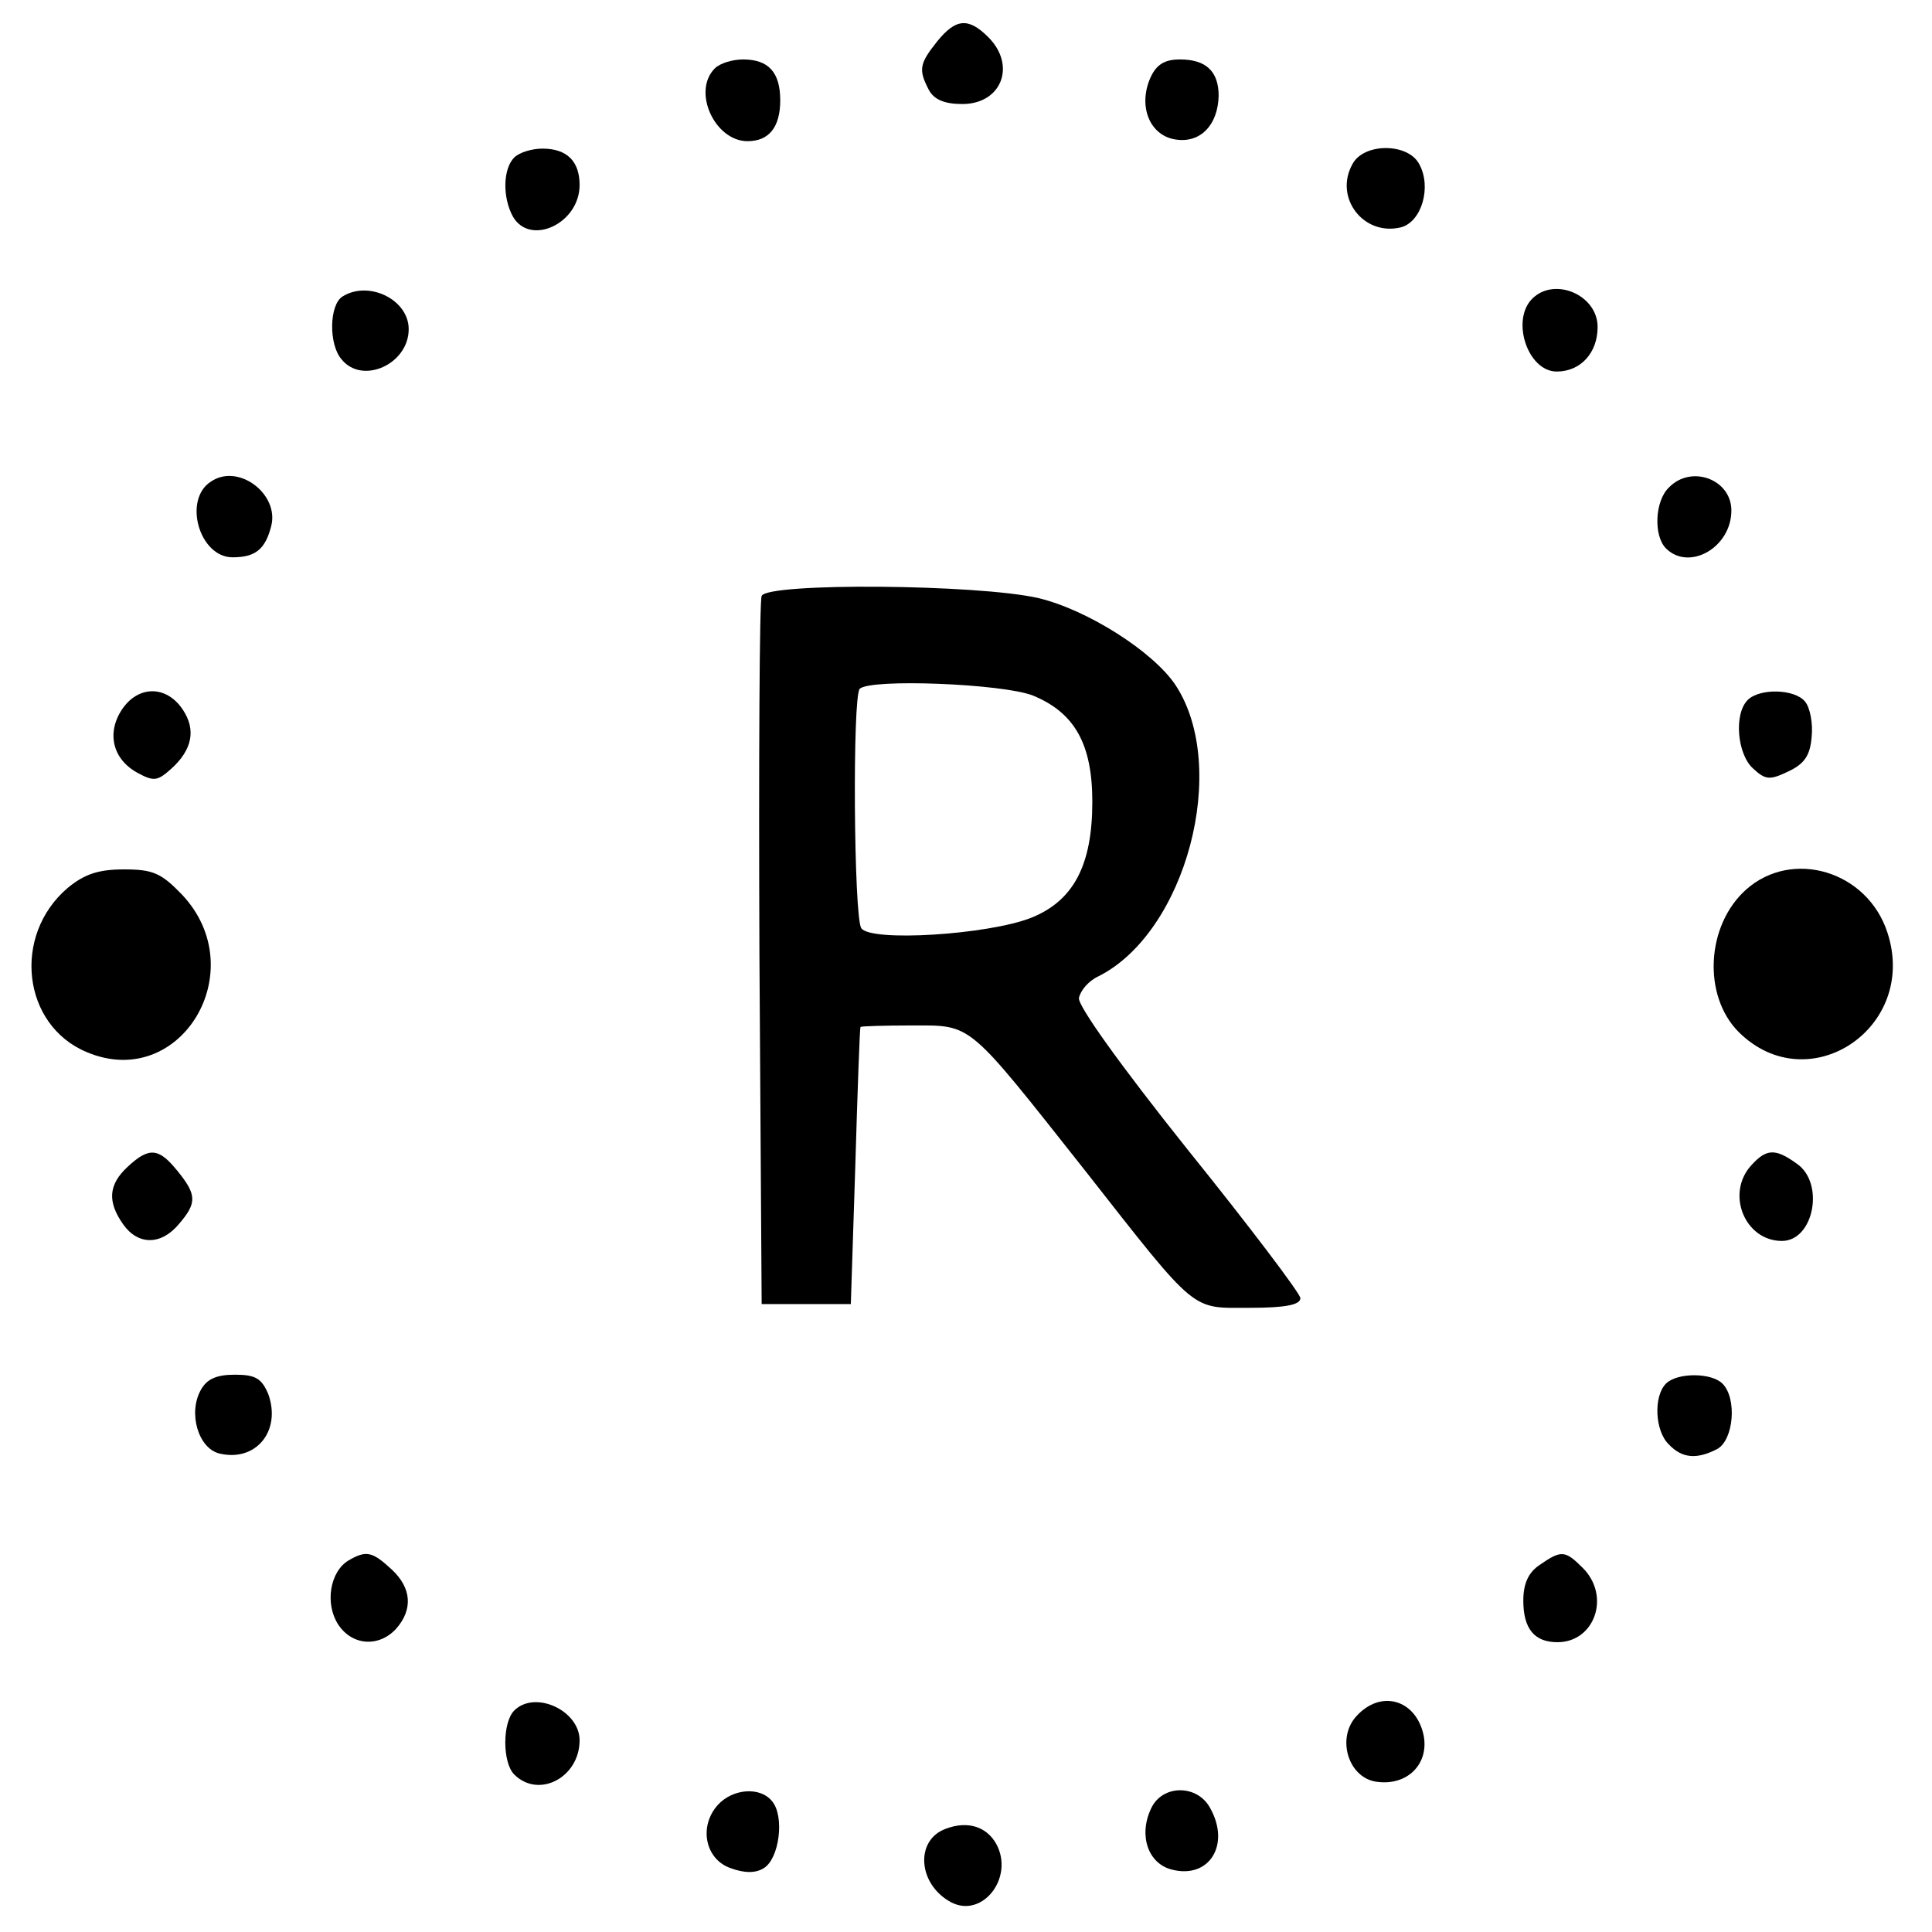 <?xml version="1.0" standalone="no"?>
<!DOCTYPE svg PUBLIC "-//W3C//DTD SVG 20010904//EN"
 "http://www.w3.org/TR/2001/REC-SVG-20010904/DTD/svg10.dtd">
<svg version="1.0" xmlns="http://www.w3.org/2000/svg"
 width="260pt" height="260pt" viewBox="0 0 260 260"
 preserveAspectRatio="xMidYMid meet">
<g transform="translate(0,260) scale(0.1,-0.1)"
fill="#000000" stroke="none">
<path d="M1261 2544 c-24 -30 -25 -38 -11 -65 7 -13 21 -19 45 -19 53 0 73 52
35 90 -27 27 -44 25 -69 -6z"/>
<path d="M962 2508 c-31 -31 0 -98 44 -98 29 0 44 19 44 55 0 38 -16 55 -50
55 -14 0 -31 -5 -38 -12z"/>
<path d="M1548 2495 c-17 -39 0 -79 36 -83 32 -4 55 20 56 59 0 33 -17 49 -52
49 -21 0 -32 -7 -40 -25z"/>
<path d="M692 2388 c-15 -15 -16 -53 -2 -79 23 -41 90 -10 90 42 0 32 -17 49
-50 49 -14 0 -31 -5 -38 -12z"/>
<path d="M1820 2379 c-25 -45 15 -97 65 -85 28 7 42 54 25 85 -15 29 -75 29
-90 0z"/>
<path d="M461 2201 c-18 -11 -19 -65 -1 -85 28 -34 90 -6 90 41 0 40 -54 66
-89 44z"/>
<path d="M2062 2198 c-29 -29 -6 -98 33 -98 32 0 55 25 55 60 0 43 -58 68 -88
38z"/>
<path d="M284 1952 c-38 -24 -16 -102 29 -102 31 0 44 11 52 42 11 43 -44 85
-81 60z"/>
<path d="M2246 1944 c-19 -18 -21 -65 -4 -82 31 -31 88 1 88 51 0 42 -54 62
-84 31z"/>
<path d="M1025 1798 c-3 -7 -4 -224 -3 -483 l3 -470 60 0 60 0 6 185 c3 102 6
186 7 188 1 1 33 2 70 2 81 0 73 6 232 -195 153 -195 142 -185 222 -185 48 0
68 4 68 13 0 6 -68 96 -151 199 -91 114 -149 195 -147 205 2 10 13 23 26 29
118 59 177 281 104 392 -30 45 -118 101 -184 117 -82 19 -366 21 -373 3z m365
-134 c56 -23 80 -65 80 -143 0 -85 -25 -133 -82 -156 -58 -23 -217 -33 -229
-14 -10 16 -12 312 -2 322 14 14 192 7 233 -9z"/>
<path d="M164 1645 c-21 -32 -12 -67 21 -85 22 -12 27 -11 45 5 29 26 34 53
16 80 -22 33 -60 33 -82 0z"/>
<path d="M2352 1658 c-19 -19 -14 -73 7 -92 17 -16 23 -16 48 -4 21 10 29 21
31 46 2 18 -2 40 -9 48 -14 17 -61 18 -77 2z"/>
<path d="M91 1405 c-75 -64 -61 -185 26 -221 126 -53 224 110 128 212 -28 29
-39 34 -78 34 -34 0 -53 -6 -76 -25z"/>
<path d="M2350 1403 c-54 -48 -59 -143 -10 -192 94 -93 242 6 200 134 -27 83
-128 113 -190 58z"/>
<path d="M172 1030 c-26 -24 -28 -47 -6 -78 20 -28 51 -28 75 1 24 28 24 39
-2 71 -25 31 -38 33 -67 6z"/>
<path d="M2357 1032 c-35 -38 -9 -102 41 -102 43 0 58 78 20 104 -29 21 -41
20 -61 -2z"/>
<path d="M270 729 c-17 -31 -3 -78 25 -85 49 -12 84 30 66 80 -9 21 -17 26
-45 26 -25 0 -38 -6 -46 -21z"/>
<path d="M2242 738 c-17 -17 -15 -64 4 -82 18 -19 38 -20 65 -6 22 12 27 68 7
88 -15 15 -61 15 -76 0z"/>
<path d="M469 500 c-25 -15 -32 -58 -14 -86 19 -29 55 -31 78 -6 23 26 21 55
-6 80 -26 24 -34 26 -58 12z"/>
<path d="M2072 494 c-15 -10 -22 -25 -22 -48 0 -38 15 -56 46 -56 50 0 72 62
34 100 -24 24 -29 24 -58 4z"/>
<path d="M692 298 c-16 -16 -16 -70 0 -86 33 -33 88 -4 88 46 0 40 -60 68 -88
40z"/>
<path d="M1825 290 c-27 -30 -10 -84 29 -88 40 -5 69 24 62 62 -10 49 -58 63
-91 26z"/>
<path d="M966 171 c-26 -29 -17 -73 17 -85 19 -7 34 -7 45 0 21 13 28 70 11
90 -16 20 -53 17 -73 -5z"/>
<path d="M1549 166 c-17 -36 -4 -74 28 -82 50 -13 79 33 52 82 -17 33 -65 33
-80 0z"/>
<path d="M1273 139 c-42 -15 -38 -75 7 -99 42 -22 85 33 61 78 -13 24 -39 32
-68 21z"/>
</g>
</svg>

